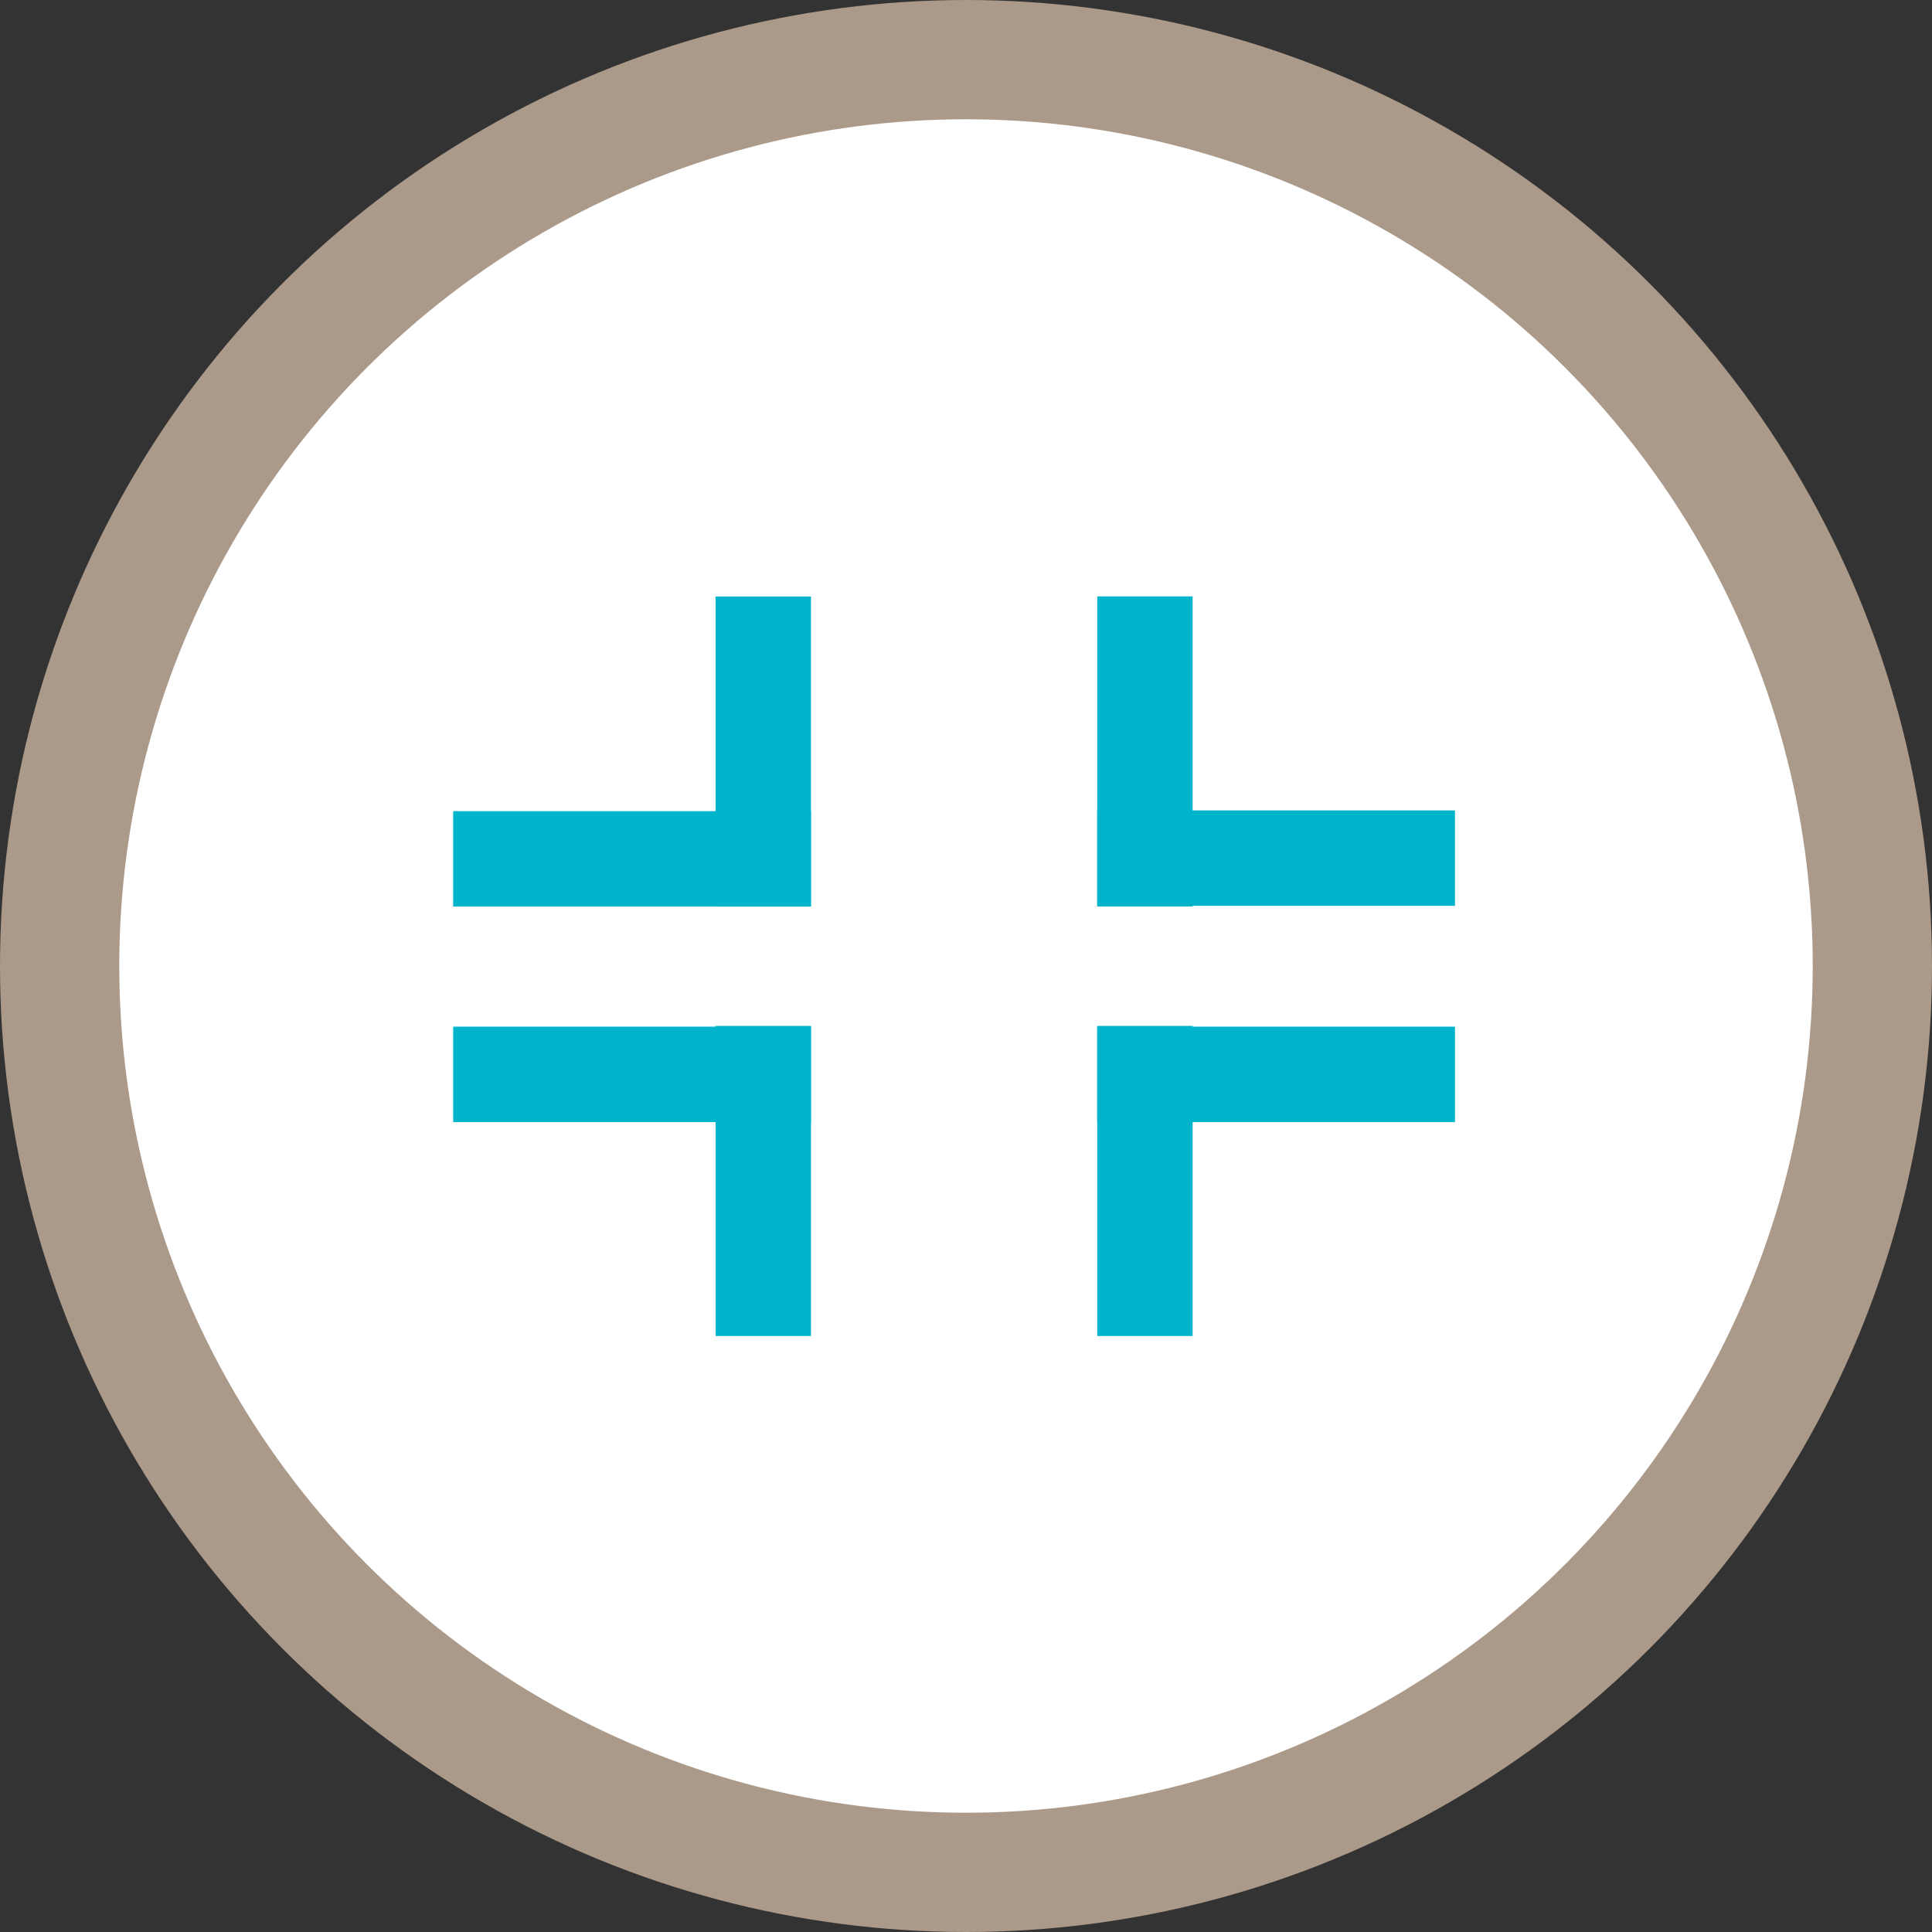 <svg width="81" height="81" viewBox="0 0 81 81" fill="none" xmlns="http://www.w3.org/2000/svg">
<rect x="0" y="0" width="81" height="81" fill="#333333" stroke="none"/>
<circle cx="40.5" cy="40.5" r="38" fill="white" stroke="#AB9989" stroke-width="5"/>
<rect x="30.001" y="43.012" width="4" height="13" fill="#00B4CC"/>
<rect x="19" y="47.043" width="4" height="15" transform="rotate(-90 19 47.043)" fill="#00B4CC"/>
<rect x="46.001" y="47.043" width="4" height="15" transform="rotate(-90 46.001 47.043)" fill="#00B4CC"/>
<rect x="50.002" y="56.012" width="4" height="13" transform="rotate(-180 50.002 56.012)" fill="#00B4CC"/>
<rect x="50.002" y="38.004" width="4" height="13" transform="rotate(-180 50.002 38.004)" fill="#00B4CC"/>
<rect x="61.001" y="33.977" width="4" height="15" transform="rotate(90 61.001 33.977)" fill="#00B4CC"/>
<rect x="34" y="34.008" width="4" height="15" transform="rotate(90 34 34.008)" fill="#00B4CC"/>
<rect x="30" y="25.008" width="4" height="13" fill="#00B4CC"/>
</svg>
